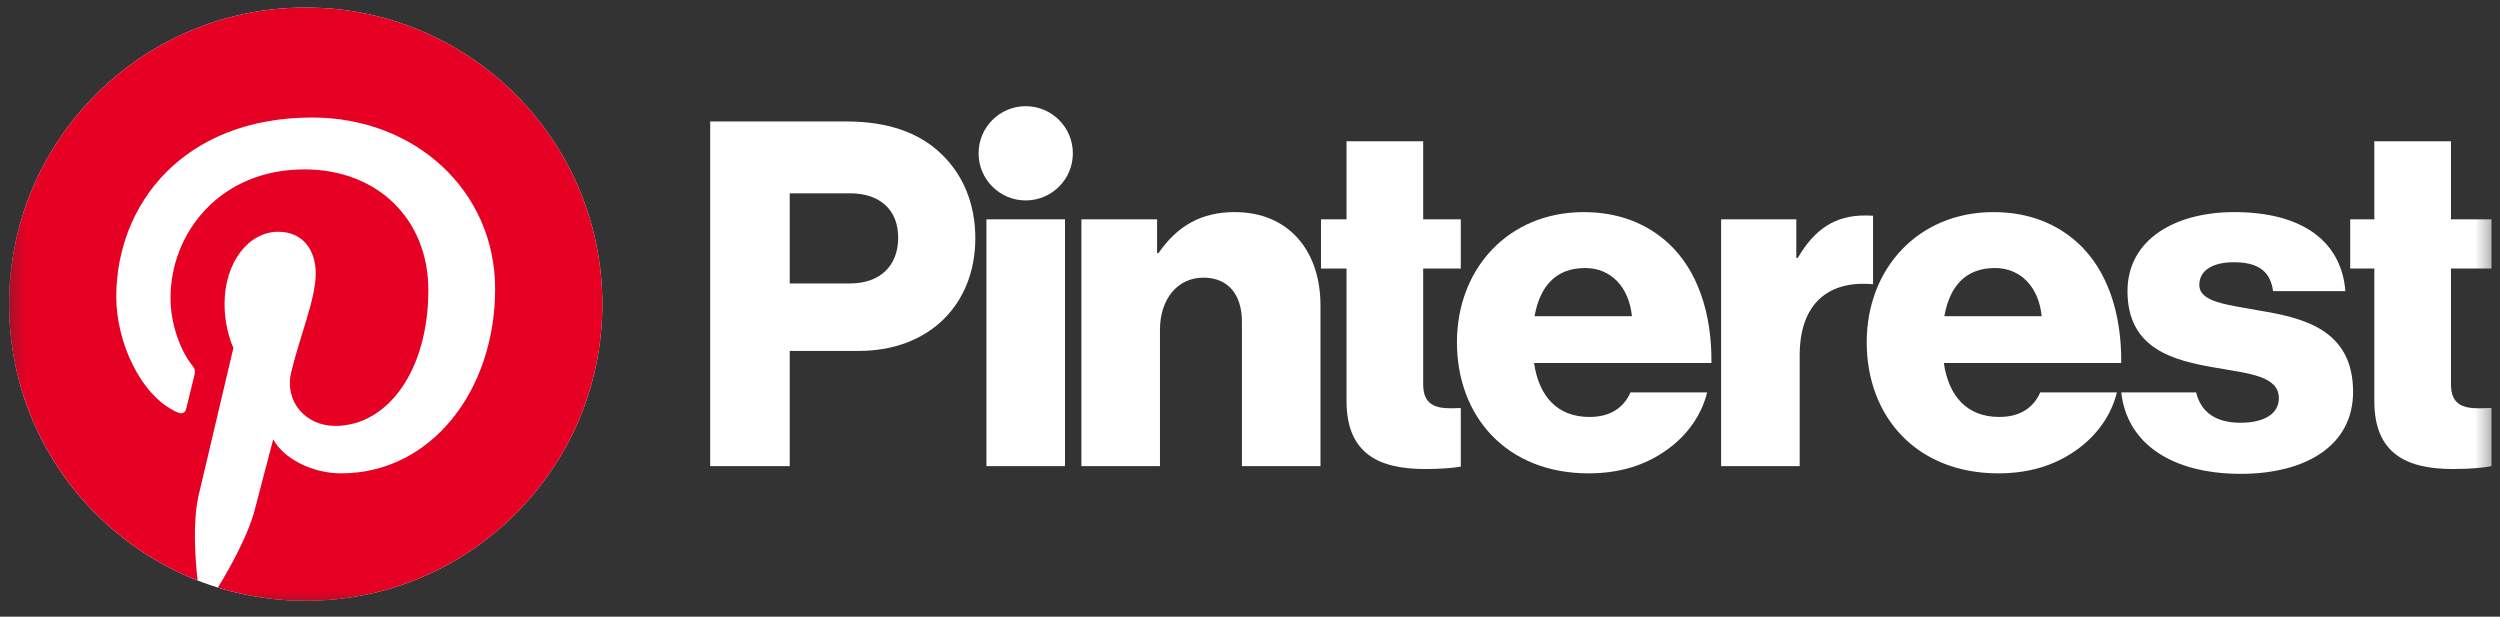 <svg xmlns="http://www.w3.org/2000/svg" width="150" height="37" viewBox="0 0 150 37" fill="none">
  <rect x="0" y="0" width="150" height="37" fill="#333333" stroke="none"/>
  <g clip-path="url(#clip0_219_3110)">
    <path d="M59.186 13.16H63.9V27.967H59.186V13.16Z" fill="white"/>
    <mask id="mask0_219_3110" style="mask-type:luminance" maskUnits="userSpaceOnUse" x="0" y="0" width="150" height="37">
      <path d="M0.391 0.013H149.641V36.487H0.391V0.013Z" fill="white"/>
    </mask>
    <g mask="url(#mask0_219_3110)">
      <path d="M64.884 13.16H69.425V15.184H69.511C70.611 13.594 72.028 12.726 74.081 12.726C77.32 12.726 79.229 15.04 79.229 18.337V27.967H74.515V19.291C74.515 17.729 73.734 16.659 72.201 16.659C70.639 16.659 69.598 17.961 69.598 19.783V27.967H64.884V13.16Z" fill="white"/>
      <path d="M64.371 9.199C64.371 7.637 63.105 6.371 61.543 6.371C59.981 6.371 58.715 7.637 58.715 9.199C58.715 10.76 59.981 12.026 61.543 12.026C63.105 12.026 64.371 10.76 64.371 9.199Z" fill="white"/>
      <path d="M112.383 12.946C112.249 12.934 112.094 12.929 111.914 12.929C110.121 12.929 108.906 13.71 107.865 15.474H107.778V13.16H103.267V27.967H107.981V21.316C107.981 18.234 109.688 16.805 112.383 17.055V12.946Z" fill="white"/>
      <path d="M135.517 18.626C133.637 18.279 131.96 18.135 131.96 17.093C131.96 16.168 132.856 15.734 134.013 15.734C135.314 15.734 136.211 16.139 136.384 17.469H140.723C140.491 14.549 138.235 12.726 134.042 12.726C130.543 12.726 127.65 14.346 127.65 17.469C127.65 20.94 130.398 21.634 132.972 22.068C134.938 22.415 136.731 22.559 136.731 23.89C136.731 24.844 135.835 25.365 134.418 25.365C132.996 25.365 132.056 24.763 131.768 23.543H127.276C127.606 26.587 130.278 28.43 134.447 28.43C138.322 28.43 141.185 26.753 141.185 23.514C141.185 19.725 138.12 19.06 135.517 18.626Z" fill="white"/>
      <path d="M119.696 16.081C121.229 16.081 122.328 17.209 122.501 18.973H116.659C116.977 17.209 117.903 16.081 119.696 16.081ZM119.956 25.017C118.019 25.017 116.92 23.774 116.63 21.779H127.273C127.302 18.771 126.435 16.197 124.67 14.577C123.398 13.421 121.72 12.726 119.609 12.726C115.098 12.726 112.003 16.11 112.003 20.535C112.003 25.017 115.011 28.401 119.898 28.401C121.778 28.401 123.282 27.91 124.526 27.042C125.827 26.145 126.695 24.873 127.013 23.543H122.414C122.009 24.468 121.2 25.017 119.956 25.017Z" fill="white"/>
      <path d="M149.488 24.476C149.269 24.485 148.976 24.497 148.706 24.497C147.694 24.497 147.058 24.208 147.058 23.051V16.11H149.488V13.16H147.058V8.475H142.46V13.16H141.013V16.11H142.46V24.063C142.46 27.245 144.426 28.141 147.174 28.141C148.222 28.141 149.014 28.063 149.488 27.97V24.476Z" fill="white"/>
      <path d="M87.647 24.483C87.459 24.49 87.242 24.497 87.039 24.497C86.027 24.497 85.391 24.208 85.391 23.051V16.11H87.647V13.16H85.391V8.475H80.792V13.16H79.259V16.11H80.792V24.063C80.792 27.245 82.759 28.141 85.506 28.141C86.436 28.141 87.164 28.079 87.647 28.001V24.483Z" fill="white"/>
      <path d="M97.915 18.973C97.742 17.209 96.642 16.081 95.11 16.081C93.317 16.081 92.391 17.209 92.073 18.973H97.915ZM87.417 20.535C87.417 16.11 90.511 12.727 95.023 12.727C97.134 12.727 98.812 13.421 100.084 14.577C101.848 16.197 102.716 18.771 102.687 21.779H92.044C92.333 23.774 93.432 25.018 95.37 25.018C96.614 25.018 97.424 24.468 97.828 23.543H102.427C102.108 24.873 101.241 26.145 99.939 27.042C98.696 27.91 97.192 28.401 95.312 28.401C90.425 28.401 87.417 25.018 87.417 20.535Z" fill="white"/>
      <path d="M50.999 17.006C52.85 17.006 53.891 15.908 53.891 14.259C53.891 12.611 52.821 11.598 50.999 11.598H47.384V17.006H50.999ZM42.611 7.289H50.797C53.313 7.289 55.164 7.983 56.437 9.198C57.767 10.441 58.519 12.206 58.519 14.288C58.519 18.25 55.772 21.055 51.52 21.055H47.384V27.967H42.611V7.289Z" fill="white"/>
      <path d="M36.14 18.25C36.14 28.079 28.172 36.048 18.342 36.048C8.513 36.048 0.544 28.079 0.544 18.25C0.544 8.42 8.513 0.452 18.342 0.452C28.172 0.452 36.14 8.42 36.14 18.25Z" fill="white"/>
      <path d="M18.342 0.452C8.513 0.452 0.544 8.42 0.544 18.25C0.544 25.79 5.235 32.236 11.856 34.829C11.701 33.421 11.56 31.255 11.918 29.718C12.241 28.329 14.005 20.871 14.005 20.871C14.005 20.871 13.473 19.805 13.473 18.229C13.473 15.754 14.907 13.906 16.693 13.906C18.211 13.906 18.945 15.046 18.945 16.413C18.945 17.941 17.973 20.224 17.471 22.339C17.052 24.111 18.359 25.555 20.106 25.555C23.27 25.555 25.701 22.22 25.701 17.405C25.701 13.144 22.639 10.164 18.267 10.164C13.203 10.164 10.23 13.963 10.23 17.888C10.23 19.418 10.82 21.058 11.555 21.95C11.7 22.126 11.722 22.28 11.678 22.46C11.543 23.023 11.243 24.231 11.184 24.479C11.107 24.805 10.926 24.874 10.589 24.717C8.366 23.682 6.976 20.432 6.976 17.822C6.976 12.207 11.055 7.051 18.736 7.051C24.91 7.051 29.708 11.451 29.708 17.331C29.708 23.465 25.841 28.401 20.473 28.401C18.669 28.401 16.974 27.464 16.393 26.357C16.393 26.357 15.501 29.756 15.284 30.588C14.883 32.134 13.798 34.072 13.072 35.254C14.738 35.77 16.507 36.048 18.342 36.048C28.172 36.048 36.14 28.079 36.14 18.25C36.14 8.42 28.172 0.452 18.342 0.452Z" fill="#E60023"/>
    </g>
  </g>
  <defs>
    <clipPath id="clip0_219_3110">
      <rect width="149.25" height="36.474" fill="white" transform="translate(0.391 0.013)"/>
    </clipPath>
  </defs>
</svg>